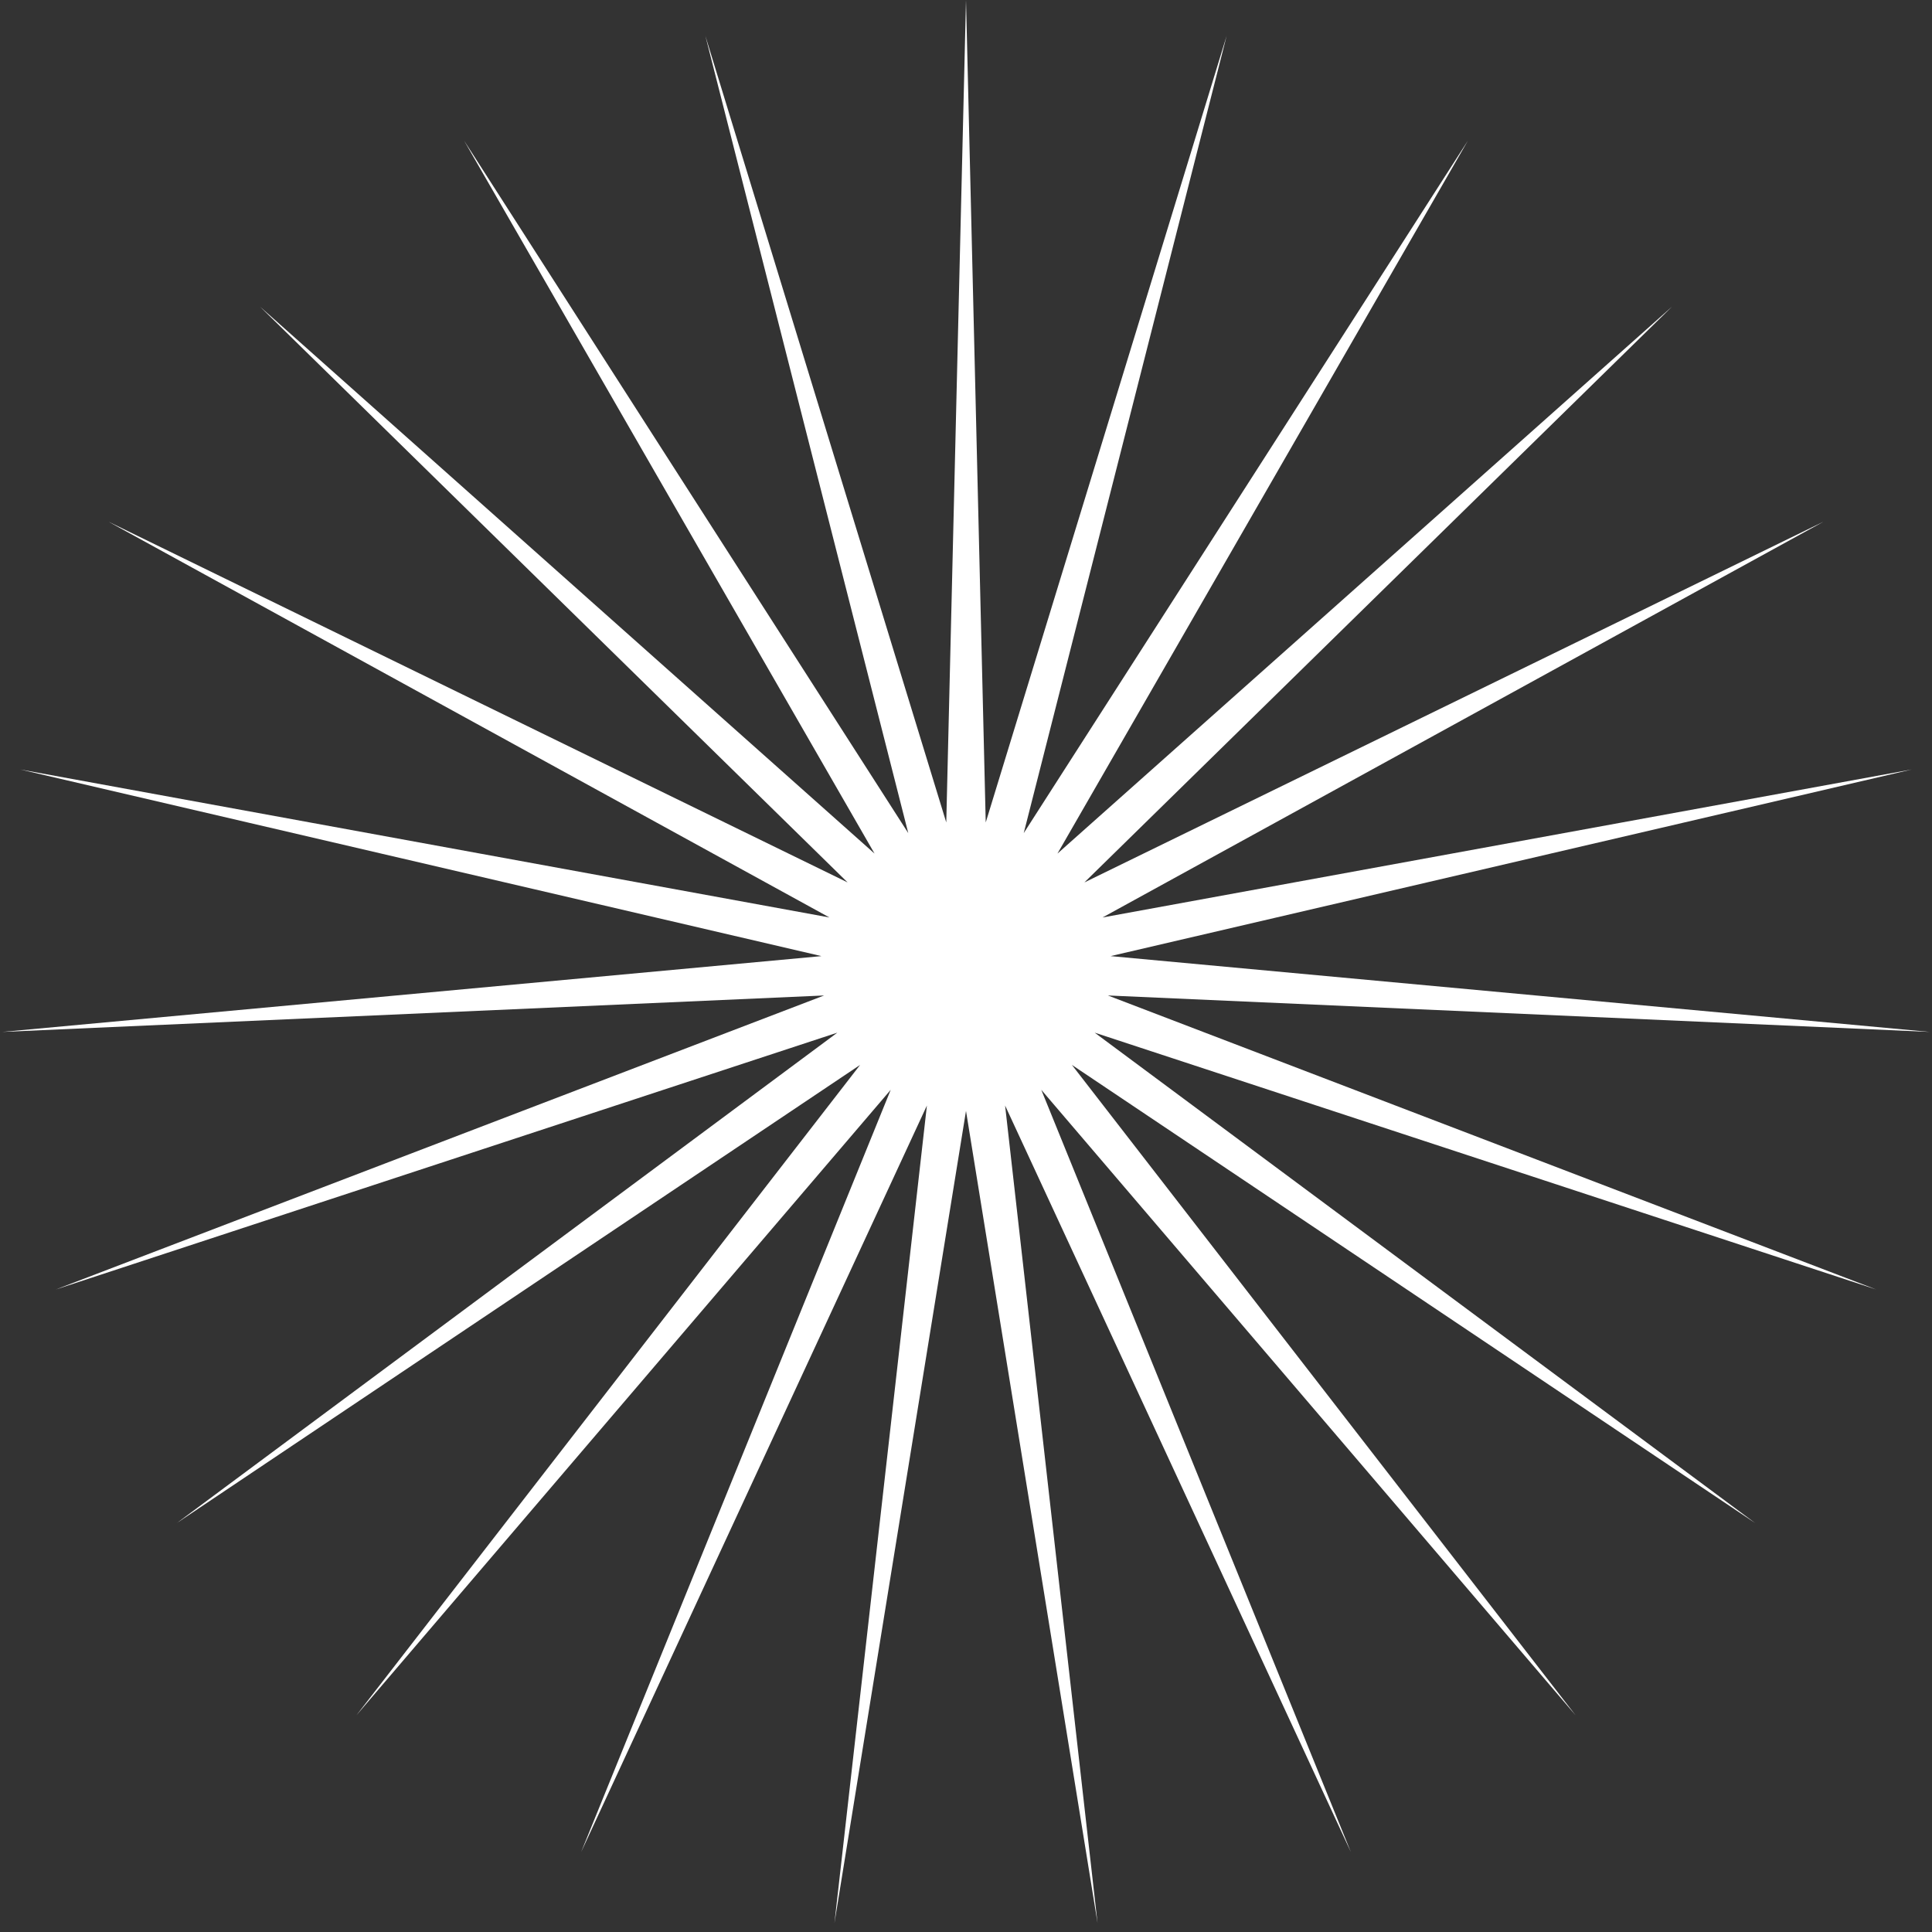 <svg width="94" height="94" viewBox="0 0 94 94" fill="none" xmlns="http://www.w3.org/2000/svg">
<rect x="0" y="0" width="94" height="94" fill="#333333" stroke="none"/>
<path id="Star 6" d="M47 0L47.96 40.016L59.681 1.743L49.809 40.534L71.42 6.842L51.449 41.531L81.349 14.92L52.76 42.934L88.731 25.377L53.643 44.639L93.017 37.438L54.034 46.519L93.89 50.207L53.903 48.434L91.286 62.739L53.26 50.243L85.398 74.104L52.152 51.812L76.661 83.458L50.663 53.024L65.725 90.109L48.902 53.789L53.4 93.562L47 54.05L40.6 93.562L45.098 53.789L28.275 90.109L43.337 53.024L17.339 83.458L41.848 51.812L8.602 74.104L40.74 50.243L2.714 62.739L40.097 48.434L0.11 50.207L39.966 46.519L0.983 37.438L40.357 44.639L5.269 25.377L41.24 42.934L12.651 14.92L42.551 41.531L22.58 6.842L44.191 40.534L34.319 1.743L46.04 40.016L47 0Z" fill="white"/>
</svg>
